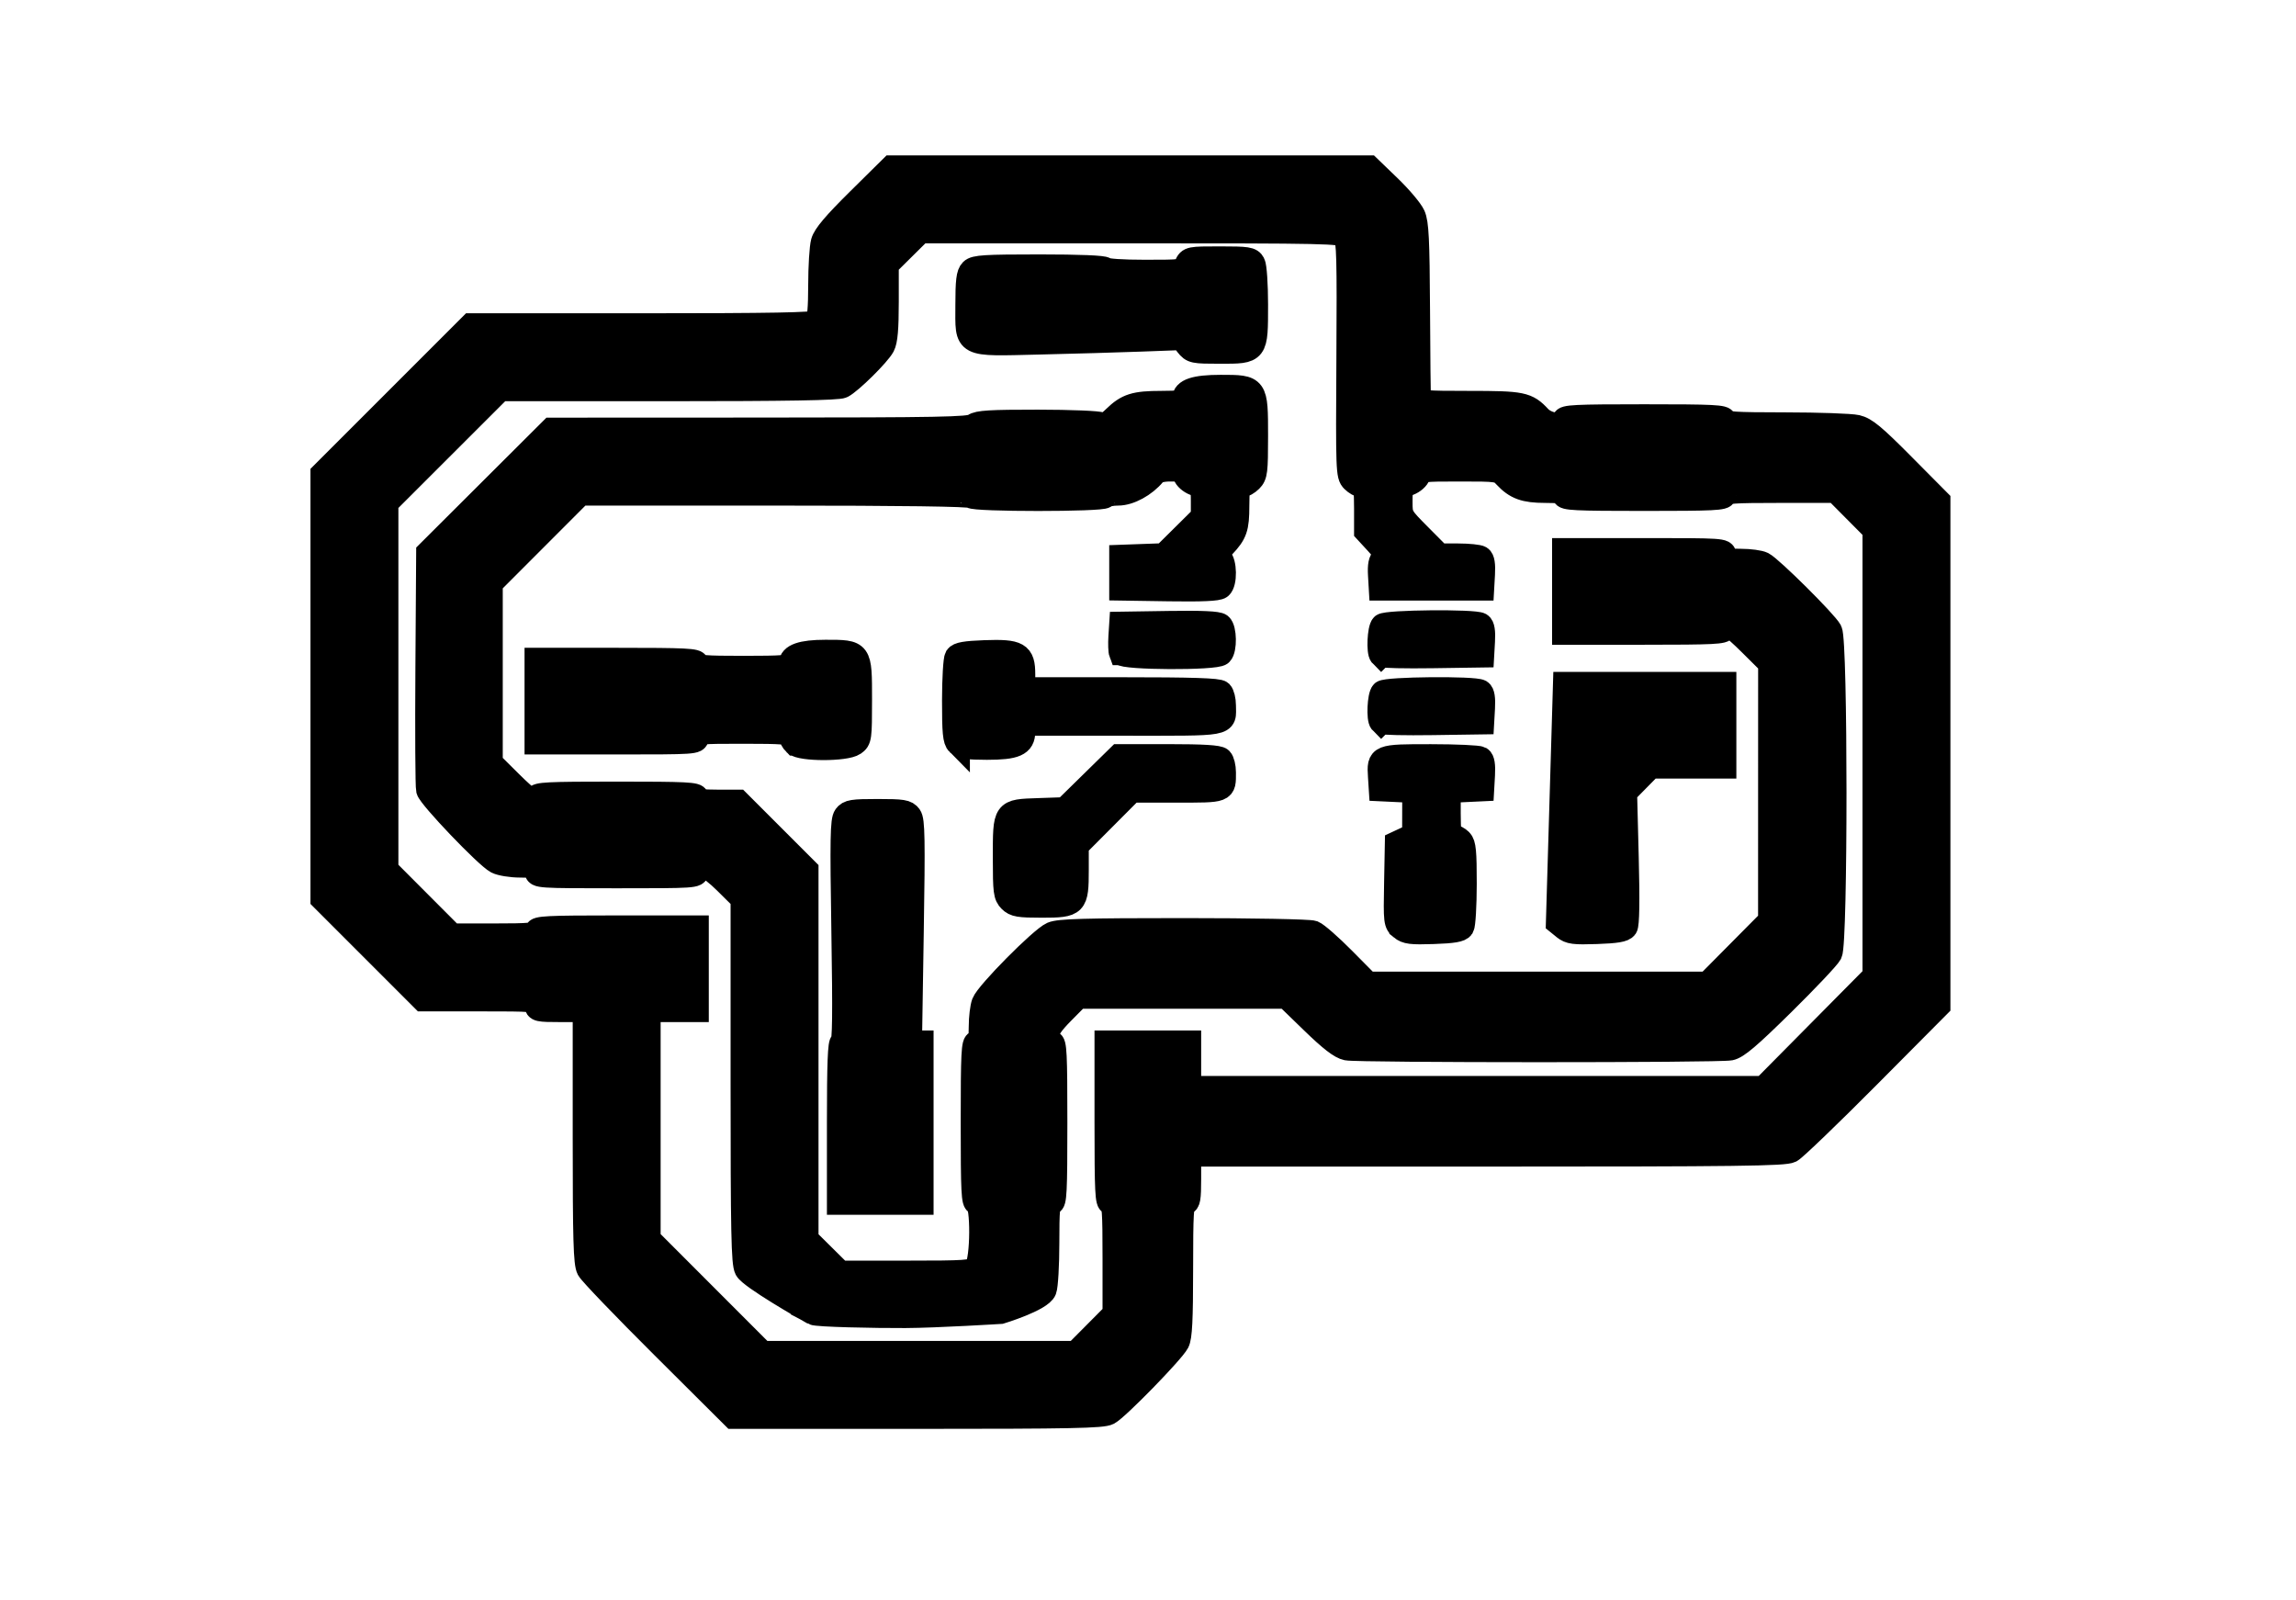 <?xml version="1.0" encoding="UTF-8" standalone="no"?>
<svg
   version="1.1"
   width="4.359cm"
   height="3.038cm"
   viewBox="0 0 43586400 30378400"
   id="svg1350"
   sodipodi:docname="testVinyle-brd-R12.svg"
   inkscape:version="1.1 (c68e22c387, 2021-05-23)"
   inkscape:export-filename="D:\Google Drive\03 - BARBATRONIC\03 - PROJETS\Barbatronic\robot vinyle\testVinyle\Fab\testVinyleGros-brd.png"
   inkscape:export-xdpi="300"
   inkscape:export-ydpi="300"
   xmlns:inkscape="http://www.inkscape.org/namespaces/inkscape"
   xmlns:sodipodi="http://sodipodi.sourceforge.net/DTD/sodipodi-0.dtd"
   xmlns="http://www.w3.org/2000/svg"
   xmlns:svg="http://www.w3.org/2000/svg"
   xmlns:rdf="http://www.w3.org/1999/02/22-rdf-syntax-ns#"
   xmlns:cc="http://creativecommons.org/ns#"
   xmlns:dc="http://purl.org/dc/elements/1.1/">
  <defs
     id="defs1354" />
  <sodipodi:namedview
     id="namedview1352"
     pagecolor="#ffffff"
     bordercolor="#666666"
     borderopacity="1.0"
     inkscape:pageshadow="2"
     inkscape:pageopacity="0.0"
     inkscape:pagecheckerboard="0"
     inkscape:document-units="cm"
     showgrid="false"
     inkscape:zoom="6.2342168"
     inkscape:cx="84.613675"
     inkscape:cy="59.911294"
     inkscape:window-width="1920"
     inkscape:window-height="1017"
     inkscape:window-x="1912"
     inkscape:window-y="396"
     inkscape:window-maximized="1"
     inkscape:current-layer="svg1350"
     showguides="false" />
  <title
     id="title1090">SVG Picture created as testVinyle-brd.svg date 2021/11/25 20:56:46 </title>
  <desc
     id="desc1092">Picture generated by PCBNEW </desc>
  <g
     style="fill:#000000; fill-opacity:1;stroke:#000000; stroke-opacity:1; stroke-linecap:round; stroke-linejoin:round;"
     transform="translate(0 0) scale(1 1)"
     id="g1094" />
  <g
     style="fill:#FFFFFF; fill-opacity:0.0;  stroke:#FFFFFF; stroke-width:600000; stroke-opacity:1;  stroke-linecap:round; stroke-linejoin:round;"
     id="g1346" />
  <g
     style="fill:#000000; fill-opacity:0.0;  stroke:#000000; stroke-width:600000; stroke-opacity:1;  stroke-linecap:round; stroke-linejoin:round;"
     id="g1348" />
  <path
     style="fill:#000000;fill-opacity:1;stroke:#000000;stroke-width:450000;stroke-miterlimit:4;stroke-dasharray:none;stroke-opacity:1"
     d="m 12581062,25564749 c -736685,-733425 -1372042,-1395230 -1411906,-1470678 -59803,-113183 -72480,-555234 -72480,-2527300 v -2390122 h -457200 c -423333,0 -457200,-7526 -457200,-101600 0,-98409 -33867,-101600 -1078016.5,-101600 h -1078015 l -953985,-953985 -953984,-953984 V 13029376 8993272.2 l 1410712,-1410711.3 1410711,-1410712 H 12192427 c 2462167,0 3267545,-14816 3313689,-60960 40904,-40903 61053,-270713 61243,-698500 153,-350647 22769,-718476 50250,-817398 36076,-129859 224374,-352281 677347,-800100 l 627380,-620242 h 4534784 4534785 l 382158,368300 c 210187,202565 417545,448310 460794,546100 64876,146687 80167,457824 87380,1778000 4811,880110 12185,1640205 16391,1689100 6985,81197 89301,88900 949971,88900 1011250,0 1100385,18267 1339832,274574 141329,151280 461045,189854 461045,55626 0,-66040 203200,-76200 1524000,-76200 1320800,0 1524000,10160 1524000,76200 0,65465 162817,76371 1155700,77412 635635,667 1246503,22265 1357485,47996 165308,38326 323717,169635 876300,726384.5 l 674515,679600.8 v 4792893.8 4792893 l -1333500,1341567 c -733425,737863 -1395230,1374032 -1470677,1413710 -116117,61067 -1003274,72143 -5778500,72143 h -5641323 v 457200 c 0,372533 -14111,457200 -76200,457200 -65672,0 -76243,173705 -76513,1257300 -254,959080 -16654,1288616 -69207,1389328 -94630,181346 -1143018,1255994 -1312257,1345126 -114743,60430 -708406,72246 -3629994,72246 h -3492817 z m 8206986,-255195 367028,-369494 v -1052906 c 0,-902049 -10917,-1052905 -76200,-1052905 -66040,0 -76200,-203200 -76200,-1524000 v -1524000 h 787400 787400 v 431800 431800 h 5451656 5451657 l 1050743,-1061012 1050744,-1061011 v -4233694 -4233694 l -367028,-369493.7 -367029,-369495 h -1055371 c -904242,0 -1055372,10911.9 -1055372,76200 0,66040 -203200,76200 -1524000,76200 -1320800,0 -1524000,-10160 -1524000,-76200 0,-60527.2 -73658,-76200 -358123,-76200 -386132,0 -557188,-62156.3 -755632,-274573.5 -121772,-130345.2 -131551,-131826.5 -870375,-131826.5 -711419,0 -748530,5008.9 -774549,104504.3 -15030,57477.1 -97706,131069 -183725,163537.3 -148583,56083.8 -156396,73008.8 -156396,338801 0,279248.4 681,280454.4 367028,649262.1 l 367029,369495 356871,777 c 196280,407 386765,19737 423301,42909 44822,28427 61345,131441 50800,316722 l -15629,274592 h -965200 -965200 l -15071,-258512 c -10844,-186009 7083,-276898 63917,-324066 69610,-57771 54812,-91783 -124629,-286453 l -203617,-220899 v -432934.7 c 0,-350964.6 -14428,-432935 -76200,-432935 -41910,0 -120500,-44299.6 -174644,-98444.3 -94829,-94828.3 -97942,-180187.6 -84759,-2324100.1 11742,-1909447 2957,-2238286 -61829,-2314556 -70734,-83271 -328209,-88900 -4066774,-88900 h -3991260 l -318867,316033 -318867,316032 v 702491 c 0,509721 -19852,740132 -72346,839667 -84788,160768 -614494,684452 -775214,766401 -78039,39790 -1057595,56576 -3301567,56576 H 9497341.5 l -1079933,1079057 -1079933,1079057.5 v 3479508.6 3479510 l 621538,623033 621537,623034 h 800863 c 678011.5,0 800862.5,-11689 800862.5,-76200 0,-66040 203200,-76200 1524000,-76200 h 1524000 v 787400 787400 h -457200 -457200 v 2171266 2171268 l 1079057,1079932 1079057,1079934 h 2973515 2973514 z m -5347972,-381966 c -158817,-86585 -1192490,-680412 -1273562,-833517 -60922,-115051 -72638,-692948 -72638,-3582867 v -3445691 l -318867,-316032 c -332572,-329616 -544733,-413132 -544733,-214432 0,99342 -33867,101600 -1524000,101600 -1490133,0 -1524000,-2256 -1524000,-101600 0,-90404 -33867,-101600 -307323.5,-101600 -169027,0 -370245,-32539 -447151,-72308 -193273,-99946 -1270212,-1226722 -1304400,-1364764 -15300,-61781 -21228,-1101448 -13173,-2310373 l 14647,-2198043 1170638,-1167456.1 1170639.5,-1167456 3960161,-1615 c 3401629,-1388 3974070,-12135 4058771,-76200 79862,-60404 311659,-74436 1219200,-73806 616325,426 1154813,22412 1196641,48854 56445,35682 121927,3521 254000,-124753 240563,-233642 389596,-280480 892457,-280480 339534,0 428493,-15221 428493,-73319 0,-161481 210804,-231481 697104,-231481 676418,0 674496,-2677 674496,939800 0,668867.3 -9343,745943 -101600,838200.4 -55880,55880 -135890,101600 -177800,101600 -61019,0 -76200,76570.9 -76200,384339.6 0,417729.1 -36793,524811.1 -262277,763329.1 -131095,138674 -139306,164688 -70104,222121 99339,82443 105159,475146 8234,555586 -48410,40177 -351450,53911 -977900,44321 l -907753,-13897 v -304800 -304800 l 406400,-14670 406400,-14672 368300,-365057 368300,-365057.7 v -282234.1 c 0,-268546.5 -7585,-285097.2 -156396,-341267.3 -86019,-32468.3 -168695,-106060.2 -183725,-163537.3 -22755,-87011.8 -67811,-104504.3 -269184,-104504.3 -163981,0 -264304,27262.3 -311575,84669.4 -175947,213674.4 -467598,372530.6 -683944,372530.6 -119889,0 -232108,22860 -249376,50800 -42614,68950.9 -2497386,68950.9 -2540000,0 -20465,-33112.9 -1317281,-50800 -3724659,-50800 h -3693262 l -850339,851444.7 -850340.5,851444 v 1702527 1702527 l 369495,367028 c 365504.5,363065 494105.5,438759 494105.5,290829 0,-66040 203200,-76200 1524000,-76200 1320800,0 1524000,10160 1524000,76200 0,61142 77371,76200 391544,76200 h 391543 l 649857,649856 649856,649857 v 3504511 3504511 l 318867,316032 318867,316033 h 1248060 c 1144584,0 1255030,-7703 1332133,-92900 118648,-131105 125681,-1227900 7873,-1227900 -66040,0 -76200,-203200 -76200,-1524000 0,-1320800 10160,-1524000 76200,-1524000 59174,0 76200,-67366 76200,-301493 0,-165822 24017,-365847 53370,-444500 71308,-191070 1097237,-1227080 1303898,-1316710 132035,-57264 612505,-70897 2498593,-70897 1304560,0 2389573,20701 2458496,46905 67855,25799 328703,254399 579663,508000 l 456291,461095 h 3225315 3225315 l 591965,-596900 591965,-596900 564,-2439672 564,-2439671 -369495,-367029 c -365503,-363065 -494104,-438759 -494104,-290828 0,66040 -203200,76200 -1524000,76200 h -1524000 v -787400 -787400 h 1524000 c 1490133,0 1524000,2256 1524000,101600 0,90434 33867,101600 308140,101600 169477,0 358072,25354 419100,56342 159202,80838 1196509,1111444 1282922,1274635 107306,202649 108200,5921213 955,6126445 -39425,75448 -445190,505068 -901700,954712 -643734,634052 -868499,825024 -1001469,850900 -226137,44008 -7055845,43327 -7276107,-726 -122241,-24449 -308600,-168140 -658842,-508000 l -488384,-473908 h -1977998 -1977998 l -290509,293573 c -210375,212593 -290510,331702 -290510,431800 0,89002 27136,138227 76200,138227 66040,0 76200,203200 76200,1524000 0,1320800 -10160,1524000 -76200,1524000 -64332,0 -76200,118166 -76200,758693 0,417281 -23169,819631 -51486,894111 -70641,185799 -837073,419201 -837073,419201 0,0 -1207124,75078 -1811518,78269 -581942,3074 -1677687,-20279 -1744923,-56935 z m 482600,-3617339 c 0,-1124278 15491,-1524000 59063,-1524000 44473,0 50770,-518413 25488,-2098610 -28309,-1769380 -22278,-2114062 38441,-2197100 63463,-86792 136350,-98490 613608,-98490 477258,0 550145,11698 613608,98490 60719,83038 66750,427720 38441,2197100 l -33576,2098610 h 109864 109863 v 1524000 1524000 h -787400 -787400 z m 10677328,-3691286 c -110762,-90324 -113966,-117737 -99979,-855314 l 14451,-762000 164001,-76200 164000,-76200 1098,-416676 1097,-416676 -317500,-15124 -317500,-15124 -15644,-245247 c -24736,-387753 -19448,-389864 974364,-388976 478544,407 899973,19737 936509,42909 44822,28427 61345,131442 50800,316722 l -15625,274592 -317500,15124 -317500,15124 v 429376 c 0,338259 15400,429376 72571,429376 39915,0 108495,35922 152400,79828 65399,65399 79688,214621 79051,825500 -406,410119 -22424,779962 -48881,821872 -36090,57170 -172681,80474 -546943,93314 -424992,14580 -515780,3302 -613270,-76200 z m 3092471,-4471 -120758,-97784 67284,-2268830 67283,-2268829 h 1515596 1515596 v 787400 787400 h -700410 -700409 l -241870,245562 -241870,245562 31457,1240338 c 20822,820974 13721,1266101 -21001,1316538 -39088,56778 -179604,80562 -551299,93314 -432447,14836 -514912,4099 -619599,-80671 z m -10518599,-520643 c -91790,-91790 -101600,-169333 -101600,-803091 0,-911253 -12606,-893313 643552,-915908 l 499448,-17198 513336,-503502 513335,-503501 h 937005 c 661047,0 954957,17953 997964,60960 33528,33528 60960,145958 60960,249845 0,361257 30293,349595 -908043,349595 h -846372 l -519793,521567 -519792,521568 v 457729 c 0,660430 -22421,683536 -663280,683536 -437387,0 -518744,-13624 -606720,-101600 z m -4085771,-2975429 c -43906,-43905 -79829,-112485 -79829,-152400 0,-60130 -152400,-72571 -889000,-72571 -855133,0 -889000,3871 -889000,101600 0,99342 -33867,101600 -1524000,101600 h -1524000 v -787400 -787400 h 1524000 c 1320800,0 1524000,10160 1524000,76200 0,64830 132644,76200 889000,76200 740833,0 889000,-12220 889000,-73320 0,-157267 211726,-231480 660400,-231480 667306,0 660400,-9562 660400,914400 0,723888 -4831,759622 -112904,835319 -161339,113007 -1014879,112441 -1128067,-746 z m 3098800,0 c -65399,-65398 -79688,-214620 -79051,-825500 406,-410119 22431,-779961 48896,-821871 35873,-56810 171751,-80691 533983,-93850 643528,-23378 737143,30624 737143,425221 v 278229 h 1844040 c 1366520,0 1859826,15785 1905000,60960 33528,33528 60960,145958 60960,249845 0,375892 145616,349595 -1935835,349595 h -1874165 v 149519 c 0,240955 -150391,307681 -693475,307681 -357419,0 -486487,-18819 -547496,-79829 z m 8032323,-410152 c -59025,-59026 -38696,-501955 26008,-566659 71062,-71062 1750266,-86659 1859669,-17274 44822,28427 61345,131442 50800,316722 l -15629,274592 -942948,13785 c -518621,7583 -958676,-1940 -977900,-21166 z m -4941785,-1307174 c -14764,-38475 -19762,-181350 -11105,-317500 l 15738,-247545 907753,-13897 c 626450,-9591 929490,4145 977900,44320 86398,71704 92958,459846 9187,543617 -93933,93933 -1863191,85555 -1899473,-8995 z m 4941785,37174 c -59025,-59026 -38696,-501955 26008,-566659 71062,-71062 1750266,-86659 1859669,-17274 44822,28427 61345,131442 50800,316722 l -15629,274592 -942948,13785 c -518621,7583 -958676,-1940 -977900,-21166 z m -3685506,-5887999.1 -101929,-129581 -778058,28874 c -427933,15880 -1289412,40750 -1914399,55266 -1461547,33945 -1378260,76942 -1378260,-711521 0,-458994 16589,-595990 79829,-659229 68112,-68112 257795,-79829 1292401,-79829 753585,0 1224458,19229 1243970,50800 18559,30030 328010,50800 756844,50800 724513,0 725522,-162 783313,-127000 56834,-124737 68262,-127000 641367,-127000 524899,0 588783,9869 636089,98261 28923,54043 52587,403286 52587,776096 0,914309 8085,903643 -684993,903643 -504247,0 -531203,-5555 -628761,-129580 z"
     id="path3632"
     sodipodi:nodetypes="ssscssscccccccssssscccsssssssssssscccssscsscssscsccssscccccccccccccsssssssssssccsscccssscsssssscccsssscccccccsssccccccccccccssscsssssssscccsssssssssssssssscccccccssssssssscccccssssscccccccssssssssssscccccccssscccsssssssssscccssssssccasssssssscccccccssscccccccscsscccssscsssscccccccccccssssssscccsssscccsssssssscccsssssssssscssscsssscssssssscsssscsssssssscssscsssssssssssss" />
</svg>
